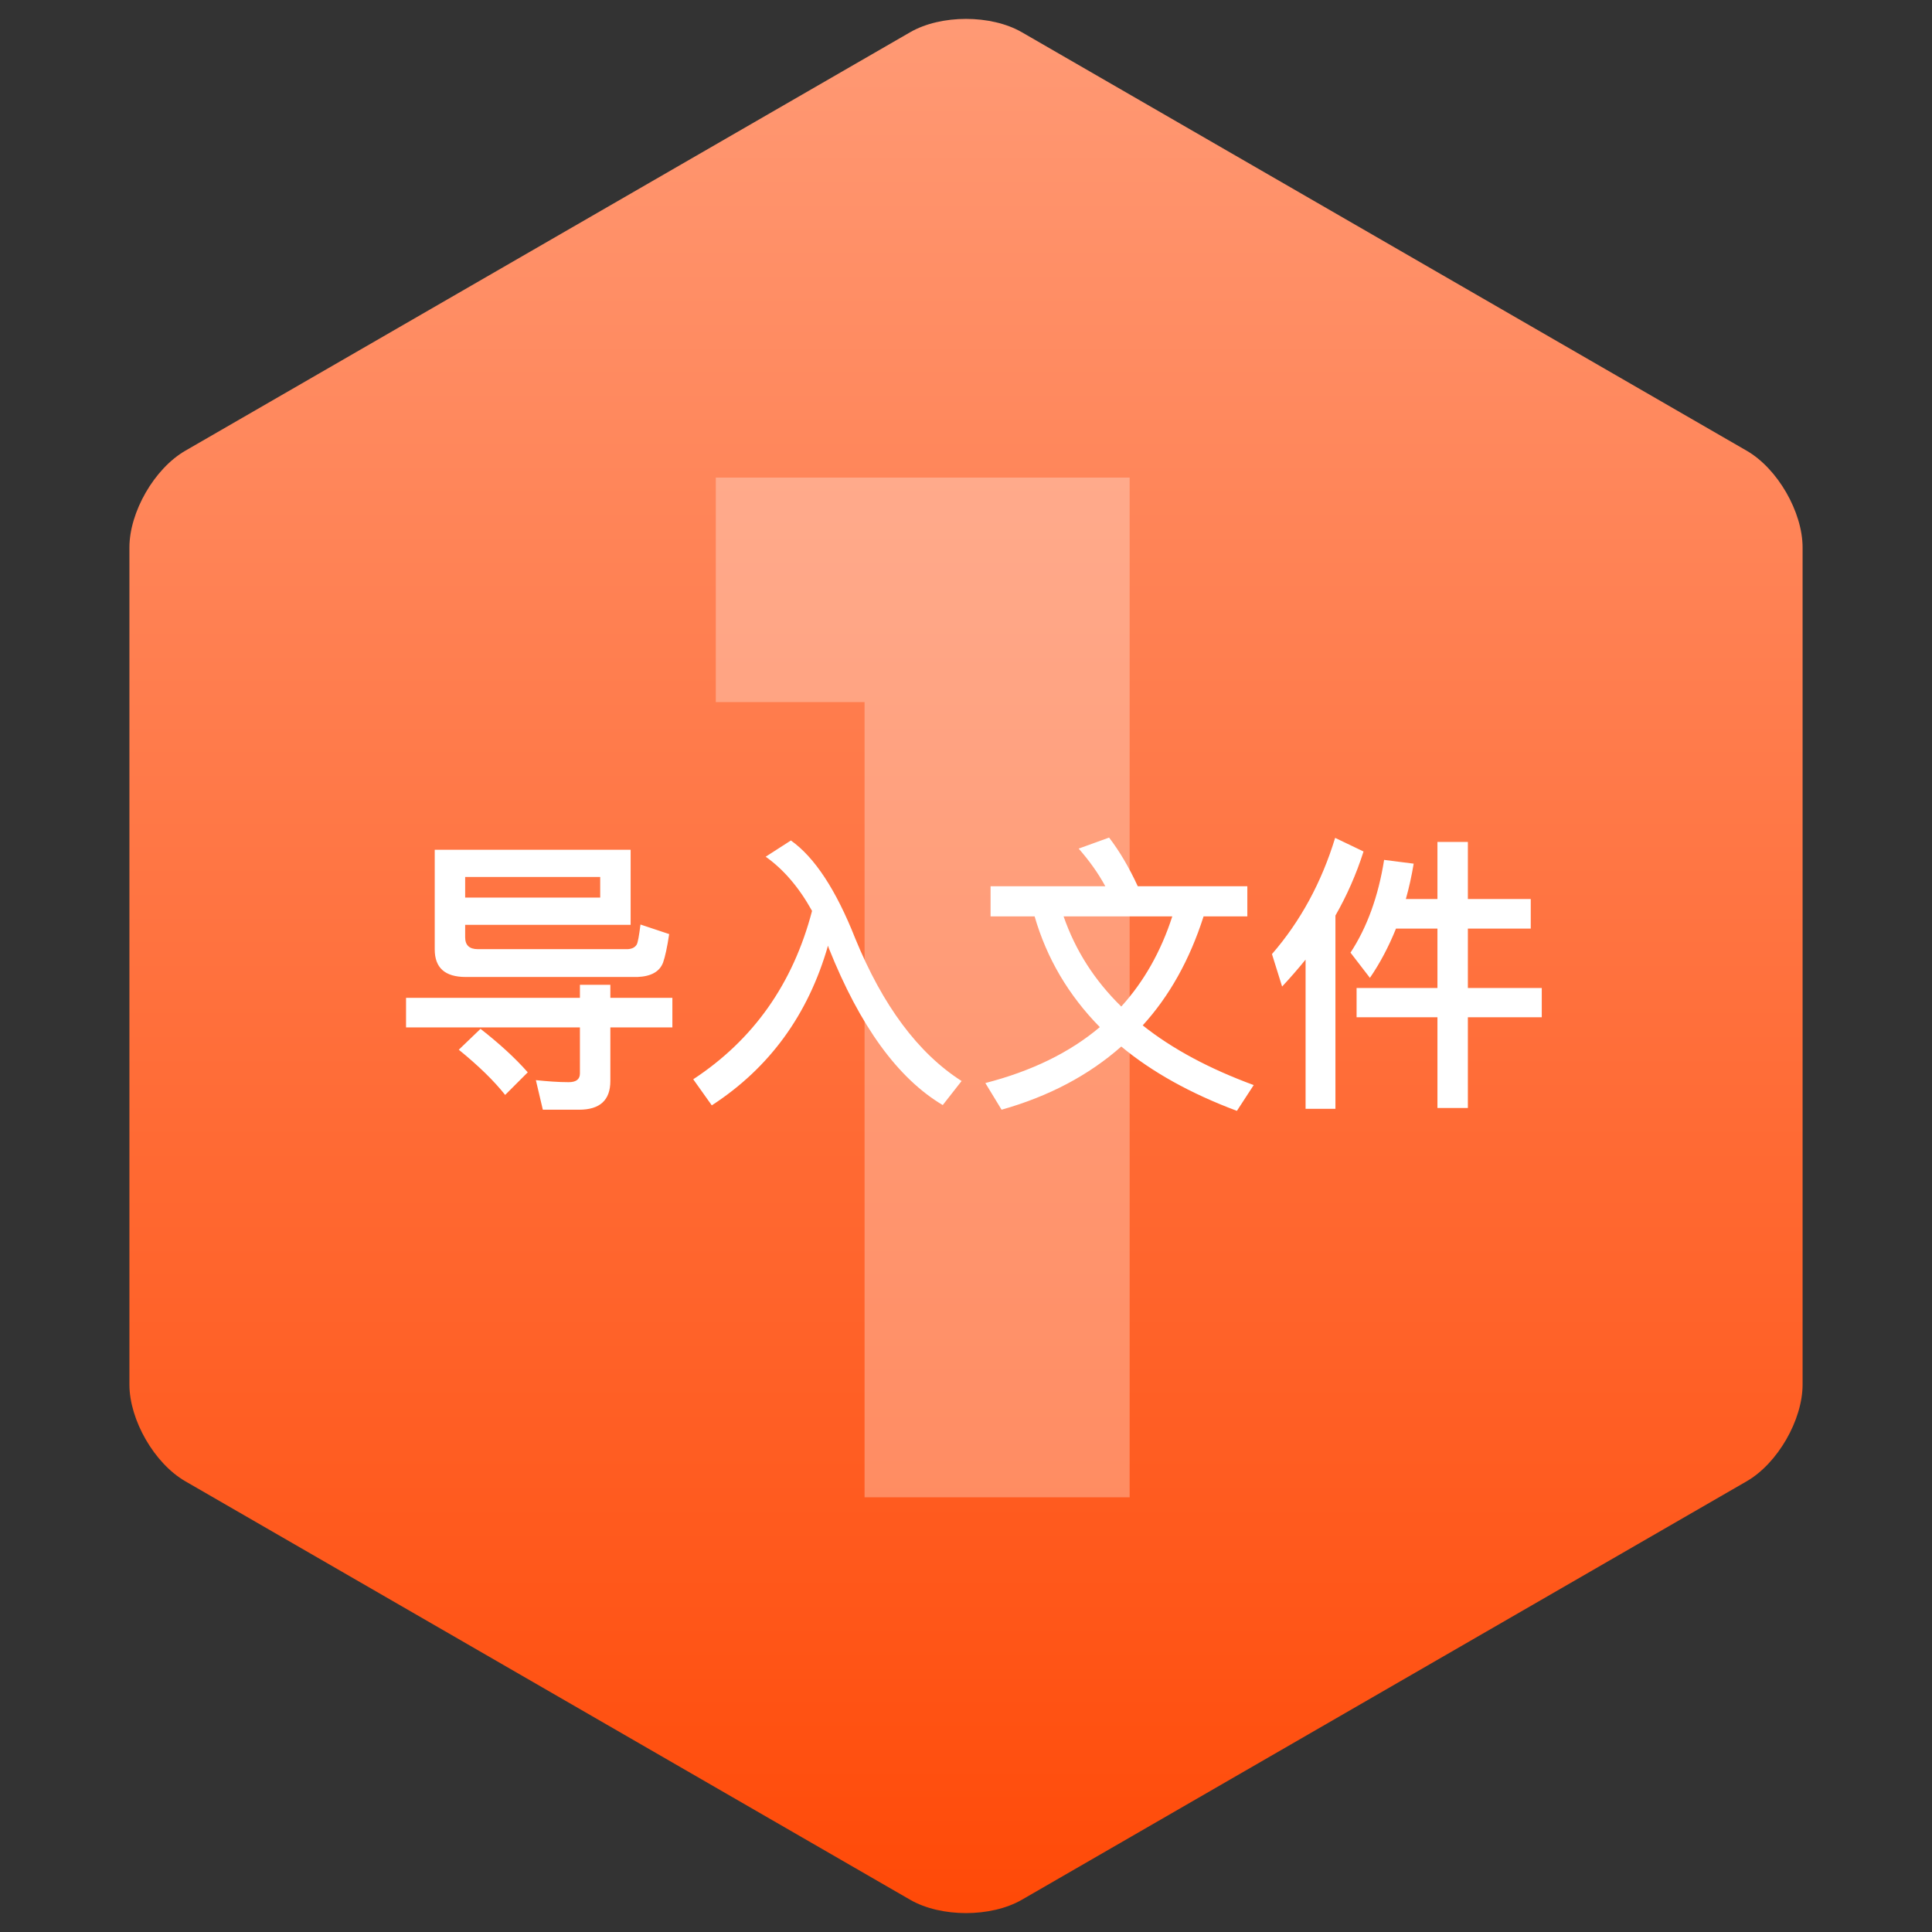<?xml version="1.0" encoding="UTF-8"?>
<svg width="120px" height="120px" viewBox="0 0 120 120" version="1.1" xmlns="http://www.w3.org/2000/svg" xmlns:xlink="http://www.w3.org/1999/xlink">
    <rect x="0" y="0" width="120" height="120" fill="#333333" stroke="none"/>
    <!-- Generator: Sketch 42 (36781) - http://www.bohemiancoding.com/sketch -->
    <title>drwj_icon</title>
    <desc>Created with Sketch.</desc>
    <defs>
        <linearGradient x1="50%" y1="100%" x2="50%" y2="3.061617e-15%" id="linearGradient-1">
            <stop stop-color="#FF4A08" offset="0%"></stop>
            <stop stop-color="#FF9974" offset="100%"></stop>
        </linearGradient>
    </defs>
    <g id="Page-1" stroke="none" stroke-width="1" fill="none" fill-rule="evenodd">
        <g id="drwj_icon">
            <g id="1">
                <path d="M56.53,2.003 C58.447,0.897 61.555,0.898 63.47,2.003 L108.492,27.997 C110.408,29.103 111.962,31.796 111.962,34.007 L111.962,85.993 C111.962,88.206 110.406,90.898 108.492,92.003 L63.47,117.997 C61.553,119.103 58.445,119.102 56.53,117.997 L11.508,92.003 C9.592,90.897 8.038,88.204 8.038,85.993 L8.038,34.007 C8.038,31.794 9.594,29.102 11.508,27.997 L56.53,2.003 Z" id="Polygon" fill="url(#linearGradient-1)"></path>
                <polygon fill="#FFFFFF" opacity="0.3" points="53.7 43.608 44.46 43.608 44.46 29.664 70.164 29.664 70.164 93 53.7 93"></polygon>
                <path d="M25.22,61.978 L36.02,61.978 L36.02,61.168 L37.91,61.168 L37.91,61.978 L41.762,61.978 L41.762,63.814 L37.91,63.814 L37.91,67.144 C37.91,68.332 37.262,68.926 35.966,68.926 L33.716,68.926 L33.284,67.09 C34.004,67.162 34.67,67.216 35.318,67.216 C35.786,67.216 36.02,67.036 36.02,66.676 L36.02,63.814 L25.22,63.814 L25.22,61.978 Z M39.17,52.78 L39.17,57.442 L28.892,57.442 L28.892,58.216 C28.892,58.702 29.144,58.954 29.684,58.954 L38.99,58.954 C39.26,58.936 39.44,58.846 39.548,58.666 C39.62,58.54 39.692,58.126 39.782,57.424 L41.564,58.018 C41.438,58.846 41.312,59.422 41.186,59.782 C40.97,60.358 40.43,60.646 39.602,60.682 L28.928,60.682 C27.632,60.682 27.002,60.106 27.002,58.972 L27.002,52.78 L39.17,52.78 Z M28.892,55.75 L37.28,55.75 L37.28,54.472 L28.892,54.472 L28.892,55.75 Z M29.846,63.904 C30.998,64.804 31.988,65.704 32.78,66.604 L31.376,68.008 C30.692,67.144 29.738,66.208 28.496,65.2 L29.846,63.904 Z M50.438,56.578 C49.25,61.114 46.784,64.588 43.058,67.036 L44.21,68.656 C47.81,66.316 50.204,63.004 51.428,58.738 L51.482,58.9 C53.408,63.724 55.766,66.982 58.556,68.638 L59.726,67.144 C57.026,65.416 54.83,62.464 53.12,58.288 C51.932,55.282 50.6,53.248 49.124,52.204 L47.558,53.212 C48.674,54.004 49.628,55.12 50.438,56.578 Z M61.526,55.048 L68.654,55.048 C68.204,54.22 67.646,53.446 66.998,52.708 L68.888,52.024 C69.536,52.87 70.13,53.878 70.67,55.048 L77.474,55.048 L77.474,56.92 L74.756,56.92 C73.892,59.62 72.632,61.87 70.976,63.688 C72.83,65.164 75.134,66.388 77.87,67.396 L76.826,68.998 C73.946,67.918 71.552,66.586 69.644,65.002 C67.628,66.784 65.144,68.098 62.21,68.926 L61.202,67.27 C64.064,66.532 66.44,65.38 68.312,63.796 C66.368,61.816 65.018,59.53 64.262,56.92 L61.526,56.92 L61.526,55.048 Z M66.062,56.92 C66.8,59.044 67.988,60.898 69.644,62.518 C71.048,60.97 72.11,59.098 72.812,56.92 L66.062,56.92 Z M82.928,52.042 L84.692,52.888 C84.242,54.292 83.666,55.606 82.946,56.866 L82.946,68.872 L81.092,68.872 L81.092,59.602 C80.624,60.178 80.138,60.736 79.634,61.276 L79.004,59.26 C80.768,57.226 82.082,54.814 82.928,52.042 Z M85.97,53.41 L87.806,53.644 C87.68,54.4 87.518,55.138 87.32,55.84 L89.282,55.84 L89.282,52.294 L91.172,52.294 L91.172,55.84 L95.078,55.84 L95.078,57.676 L91.172,57.676 L91.172,61.366 L95.762,61.366 L95.762,63.184 L91.172,63.184 L91.172,68.818 L89.282,68.818 L89.282,63.184 L84.26,63.184 L84.26,61.366 L89.282,61.366 L89.282,57.676 L86.708,57.676 C86.258,58.792 85.718,59.818 85.088,60.736 L83.882,59.17 C84.908,57.604 85.61,55.678 85.97,53.41 Z" id="导入文件" fill="#FFFFFF"></path>
            </g>
        </g>
    </g>
</svg>